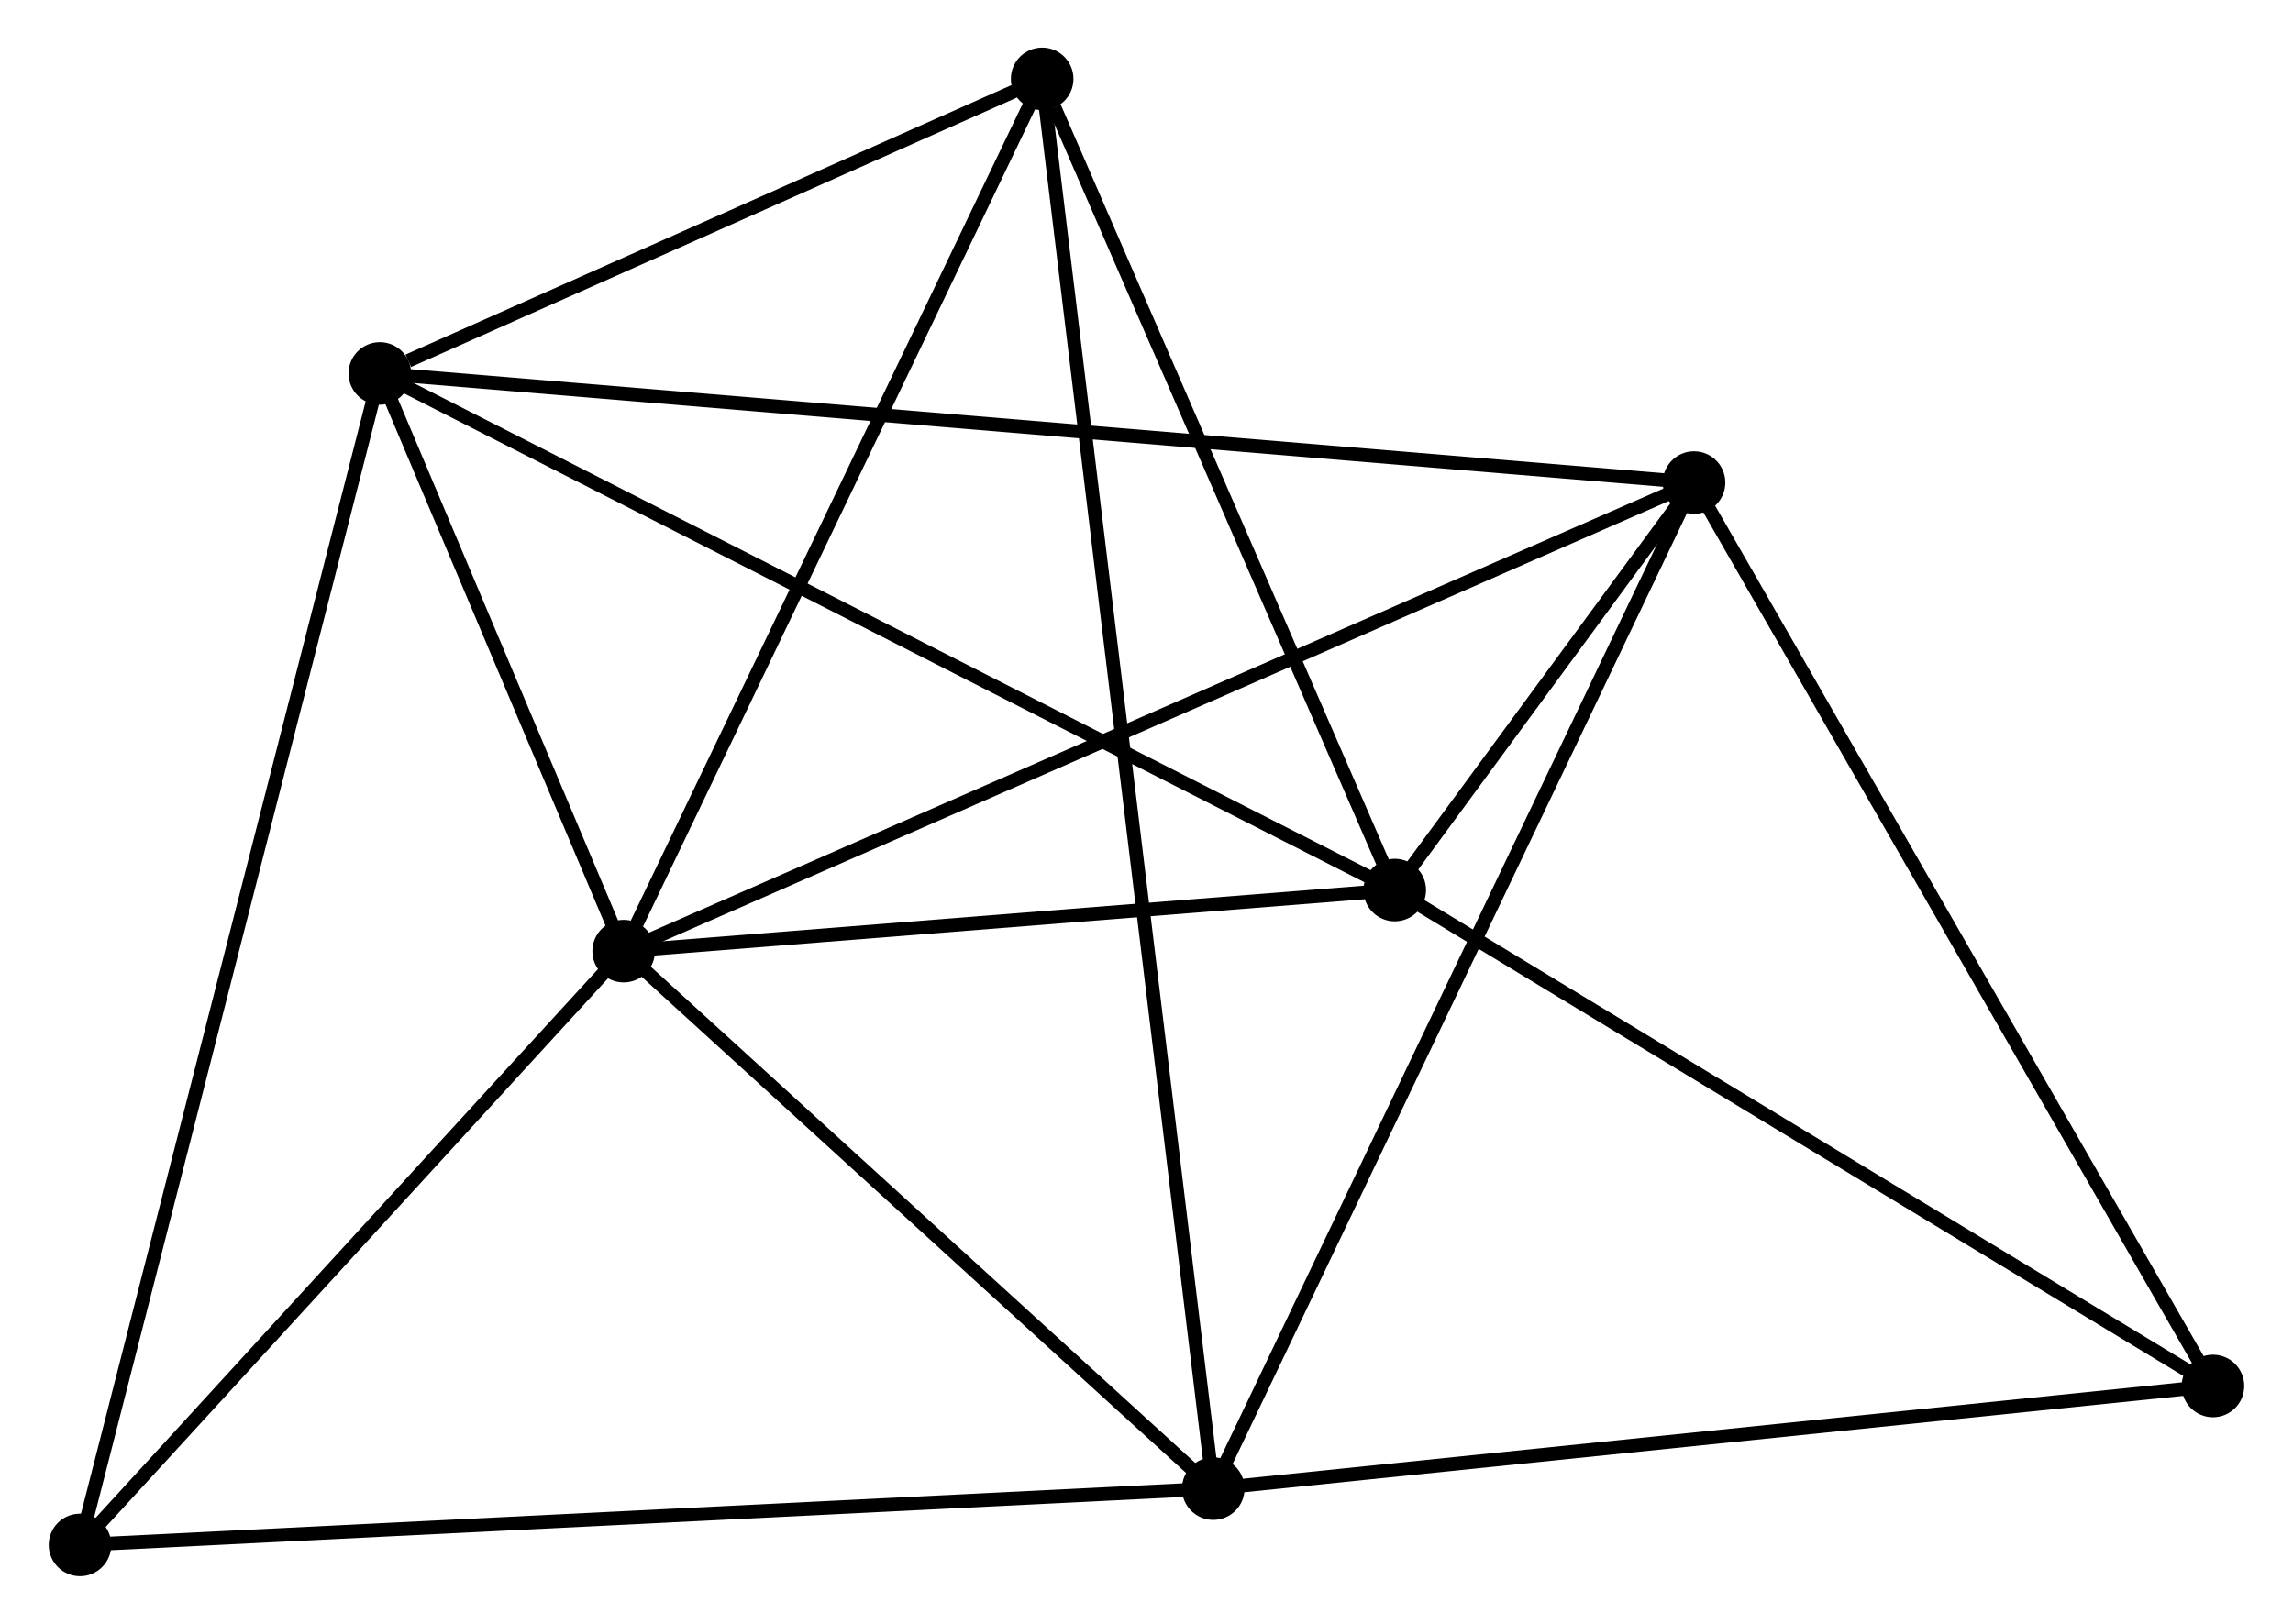 <?xml version="1.0" encoding="UTF-8" standalone="no"?>
<!DOCTYPE svg PUBLIC "-//W3C//DTD SVG 1.1//EN"
 "http://www.w3.org/Graphics/SVG/1.1/DTD/svg11.dtd">
<!-- Generated by graphviz version 2.36.0 (20140111.2315)
 -->
<!-- Title: %3 Pages: 1 -->
<svg width="168pt" height="119pt"
 viewBox="0.00 0.00 168.40 119.40" xmlns="http://www.w3.org/2000/svg" xmlns:xlink="http://www.w3.org/1999/xlink">
<g id="graph0" class="graph" transform="scale(1 1) rotate(0) translate(4 115.398)">
<title>%3</title>
<!-- 0 -->
<g id="node1" class="node"><title>0</title>
<ellipse fill="black" stroke="black" cx="41.765" cy="-45.462" rx="1.8" ry="1.8"/>
</g>
<!-- 1 -->
<g id="node2" class="node"><title>1</title>
<ellipse fill="black" stroke="black" cx="85.109" cy="-5.942" rx="1.8" ry="1.8"/>
</g>
<!-- 0&#45;&#45;1 -->
<g id="edge1" class="edge"><title>0&#45;&#45;1</title>
<path fill="none" stroke="black" d="M43.207,-44.147C49.788,-38.147 76.934,-13.397 83.618,-7.303"/>
</g>
<!-- 2 -->
<g id="node3" class="node"><title>2</title>
<ellipse fill="black" stroke="black" cx="98.449" cy="-49.953" rx="1.8" ry="1.8"/>
</g>
<!-- 0&#45;&#45;2 -->
<g id="edge2" class="edge"><title>0&#45;&#45;2</title>
<path fill="none" stroke="black" d="M43.651,-45.612C52.257,-46.294 87.757,-49.106 96.497,-49.799"/>
</g>
<!-- 3 -->
<g id="node4" class="node"><title>3</title>
<ellipse fill="black" stroke="black" cx="23.84" cy="-87.939" rx="1.8" ry="1.8"/>
</g>
<!-- 0&#45;&#45;3 -->
<g id="edge3" class="edge"><title>0&#45;&#45;3</title>
<path fill="none" stroke="black" d="M40.995,-47.288C38.046,-54.275 27.496,-79.275 24.587,-86.168"/>
</g>
<!-- 4 -->
<g id="node5" class="node"><title>4</title>
<ellipse fill="black" stroke="black" cx="120.45" cy="-79.916" rx="1.8" ry="1.8"/>
</g>
<!-- 0&#45;&#45;4 -->
<g id="edge4" class="edge"><title>0&#45;&#45;4</title>
<path fill="none" stroke="black" d="M43.71,-46.314C54.596,-51.081 107.865,-74.406 118.573,-79.094"/>
</g>
<!-- 5 -->
<g id="node6" class="node"><title>5</title>
<ellipse fill="black" stroke="black" cx="72.53" cy="-109.598" rx="1.8" ry="1.8"/>
</g>
<!-- 0&#45;&#45;5 -->
<g id="edge5" class="edge"><title>0&#45;&#45;5</title>
<path fill="none" stroke="black" d="M42.653,-47.313C47.145,-56.678 67.334,-98.767 71.697,-107.862"/>
</g>
<!-- 7 -->
<g id="node7" class="node"><title>7</title>
<ellipse fill="black" stroke="black" cx="1.8" cy="-1.8" rx="1.8" ry="1.8"/>
</g>
<!-- 0&#45;&#45;7 -->
<g id="edge6" class="edge"><title>0&#45;&#45;7</title>
<path fill="none" stroke="black" d="M40.435,-44.01C34.368,-37.38 9.338,-10.036 3.176,-3.303"/>
</g>
<!-- 1&#45;&#45;4 -->
<g id="edge7" class="edge"><title>1&#45;&#45;4</title>
<path fill="none" stroke="black" d="M85.983,-7.771C90.873,-18.005 114.798,-68.085 119.607,-78.151"/>
</g>
<!-- 1&#45;&#45;5 -->
<g id="edge8" class="edge"><title>1&#45;&#45;5</title>
<path fill="none" stroke="black" d="M84.891,-7.742C83.364,-20.323 74.301,-95.006 72.754,-107.75"/>
</g>
<!-- 1&#45;&#45;7 -->
<g id="edge10" class="edge"><title>1&#45;&#45;7</title>
<path fill="none" stroke="black" d="M83.05,-5.84C71.524,-5.267 15.125,-2.463 3.787,-1.899"/>
</g>
<!-- 6 -->
<g id="node8" class="node"><title>6</title>
<ellipse fill="black" stroke="black" cx="158.598" cy="-13.488" rx="1.8" ry="1.8"/>
</g>
<!-- 1&#45;&#45;6 -->
<g id="edge9" class="edge"><title>1&#45;&#45;6</title>
<path fill="none" stroke="black" d="M86.926,-6.129C97.005,-7.164 145.982,-12.193 156.575,-13.281"/>
</g>
<!-- 2&#45;&#45;3 -->
<g id="edge11" class="edge"><title>2&#45;&#45;3</title>
<path fill="none" stroke="black" d="M96.604,-50.892C86.282,-56.148 35.773,-81.864 25.62,-87.033"/>
</g>
<!-- 2&#45;&#45;4 -->
<g id="edge12" class="edge"><title>2&#45;&#45;4</title>
<path fill="none" stroke="black" d="M99.632,-51.564C103.487,-56.816 115.657,-73.389 119.366,-78.44"/>
</g>
<!-- 2&#45;&#45;5 -->
<g id="edge13" class="edge"><title>2&#45;&#45;5</title>
<path fill="none" stroke="black" d="M97.701,-51.674C93.982,-60.231 77.5,-98.162 73.437,-107.51"/>
</g>
<!-- 2&#45;&#45;6 -->
<g id="edge14" class="edge"><title>2&#45;&#45;6</title>
<path fill="none" stroke="black" d="M100.184,-48.901C108.967,-43.577 148.44,-19.646 156.969,-14.476"/>
</g>
<!-- 3&#45;&#45;4 -->
<g id="edge15" class="edge"><title>3&#45;&#45;4</title>
<path fill="none" stroke="black" d="M25.858,-87.772C38.431,-86.728 105.903,-81.124 118.443,-80.083"/>
</g>
<!-- 3&#45;&#45;5 -->
<g id="edge16" class="edge"><title>3&#45;&#45;5</title>
<path fill="none" stroke="black" d="M25.932,-88.87C33.941,-92.433 62.598,-105.18 70.5,-108.695"/>
</g>
<!-- 3&#45;&#45;7 -->
<g id="edge17" class="edge"><title>3&#45;&#45;7</title>
<path fill="none" stroke="black" d="M23.38,-86.14C20.511,-74.93 5.119,-14.771 2.258,-3.589"/>
</g>
<!-- 4&#45;&#45;6 -->
<g id="edge18" class="edge"><title>4&#45;&#45;6</title>
<path fill="none" stroke="black" d="M121.393,-78.274C126.625,-69.163 152.049,-24.892 157.548,-15.317"/>
</g>
</g>
</svg>
